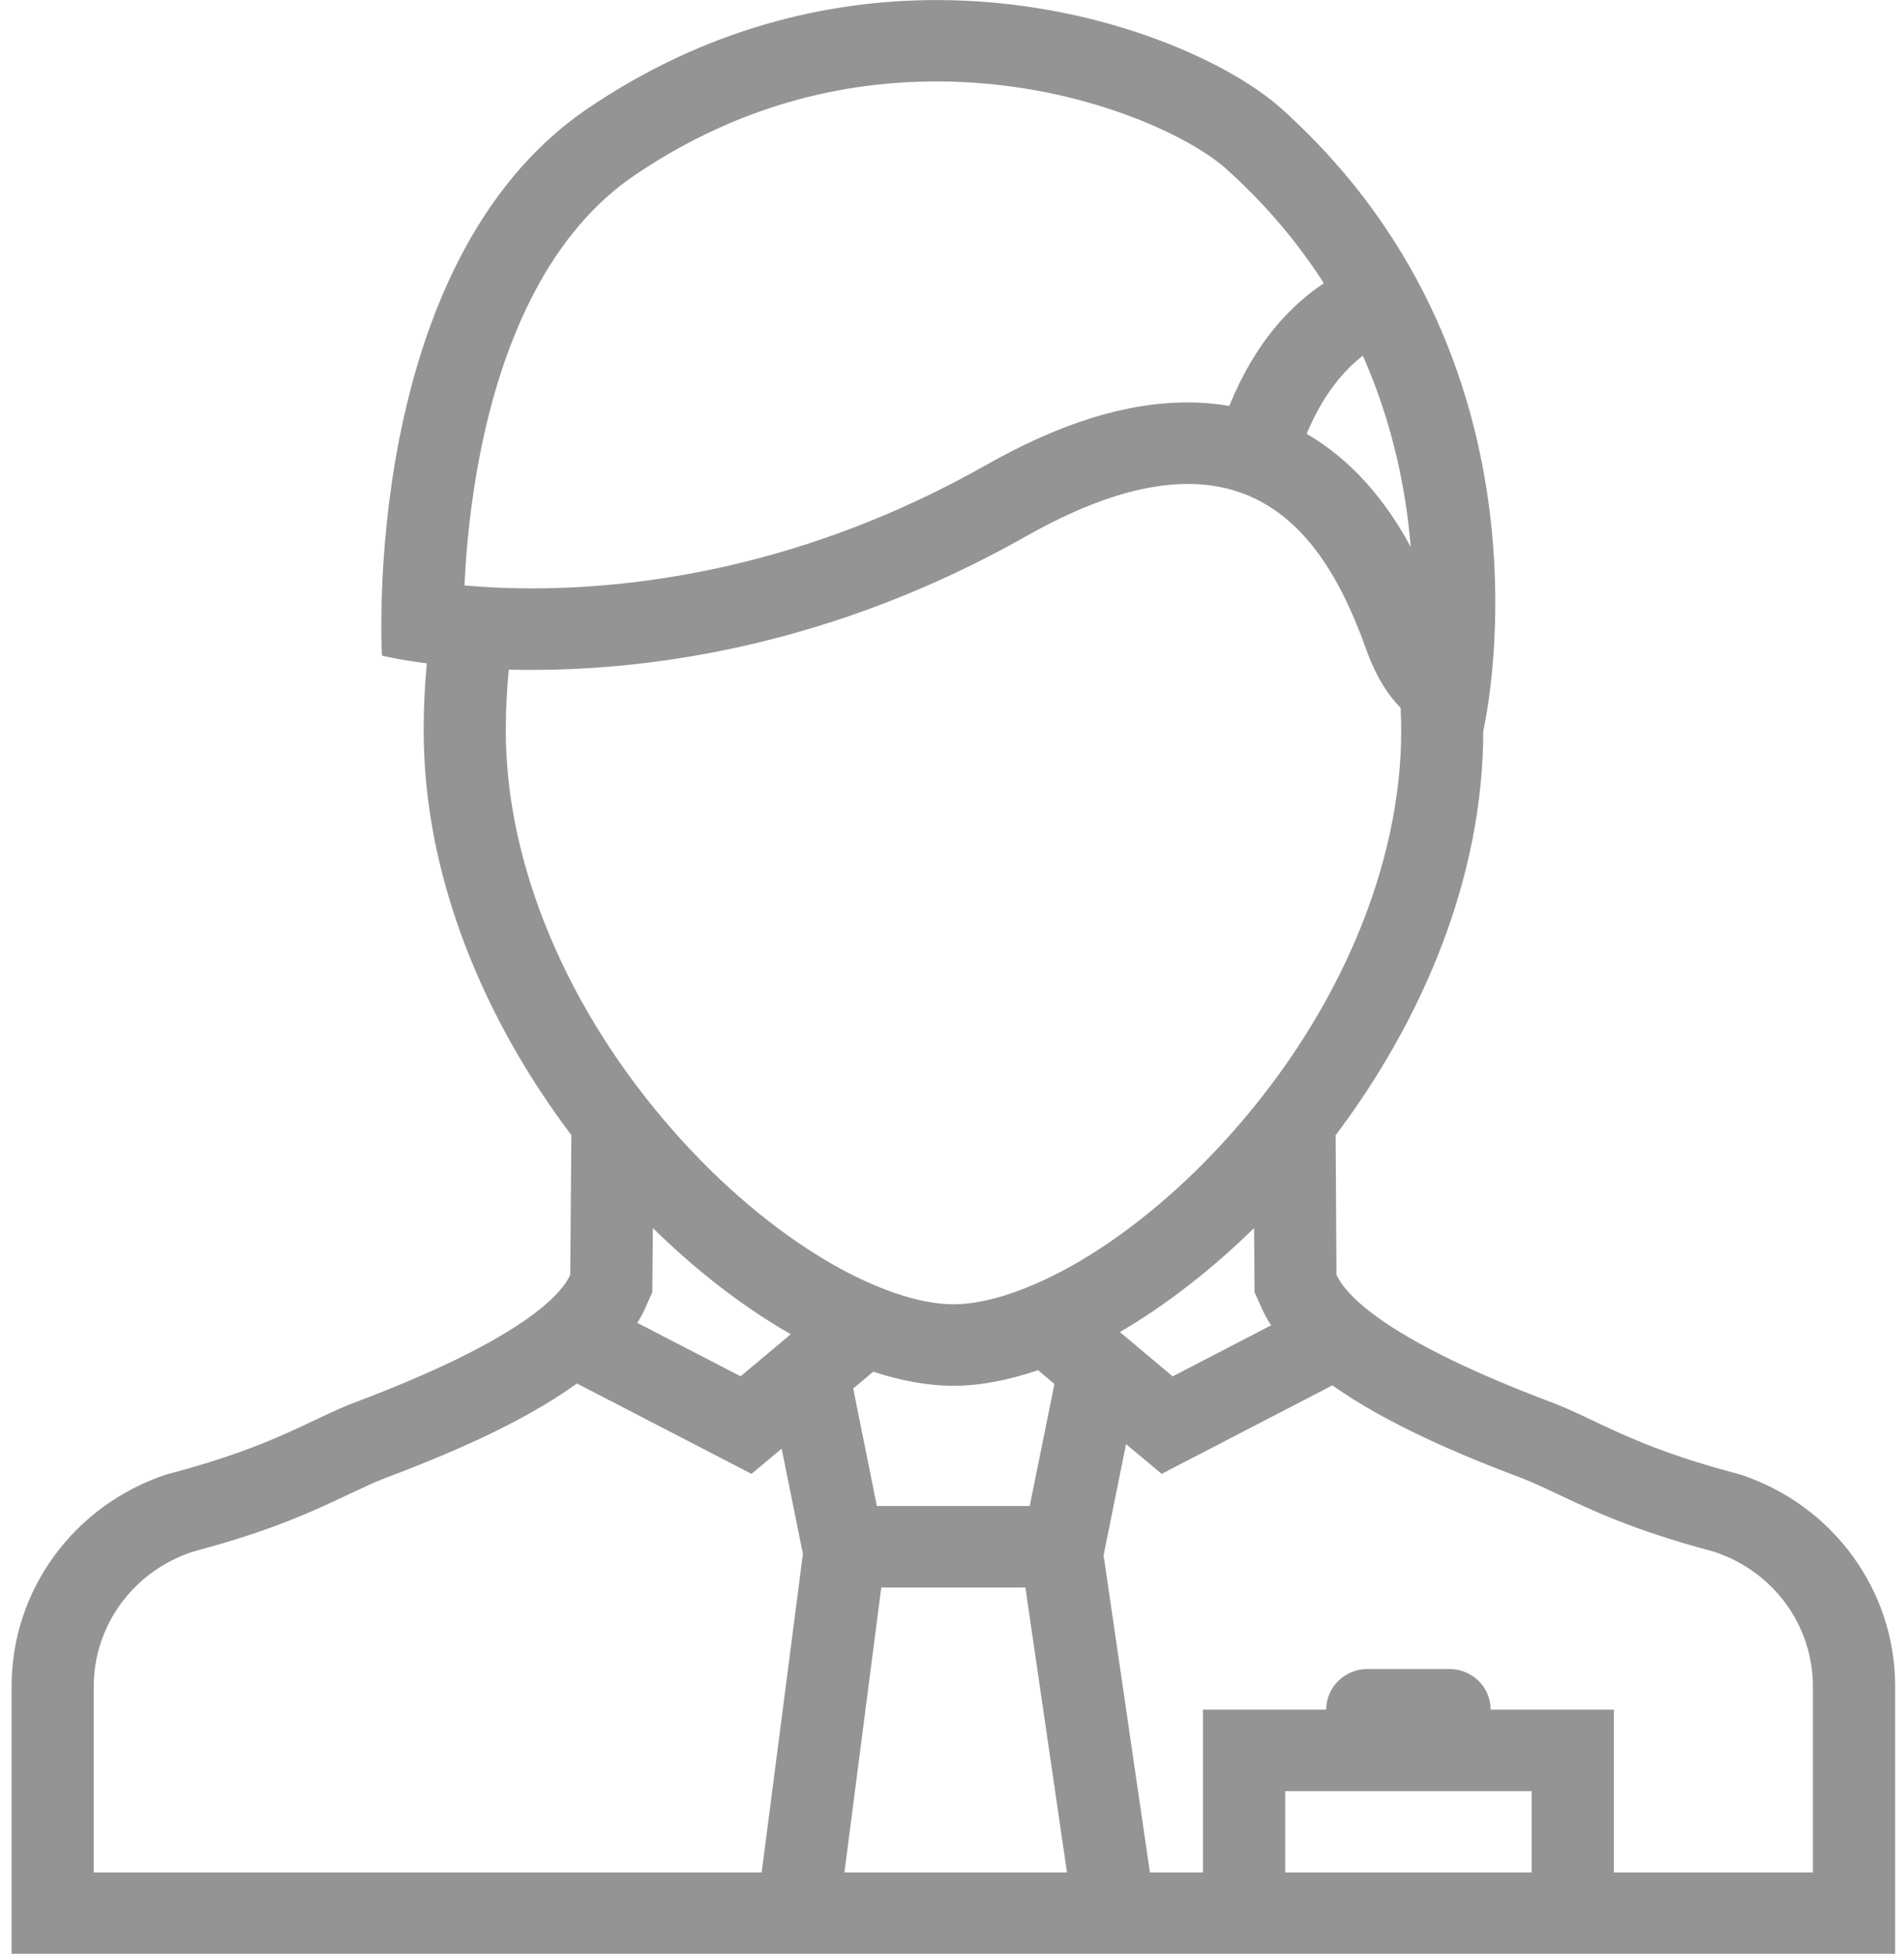 <?xml version="1.0" encoding="utf-8"?>
<!-- Generator: Adobe Illustrator 16.0.0, SVG Export Plug-In . SVG Version: 6.00 Build 0)  -->
<!DOCTYPE svg PUBLIC "-//W3C//DTD SVG 1.1//EN" "http://www.w3.org/Graphics/SVG/1.1/DTD/svg11.dtd">
<svg version="1.1" id="Layer_1" xmlns="http://www.w3.org/2000/svg" xmlns:xlink="http://www.w3.org/1999/xlink" x="0px" y="0px"
	 width="27.292px" height="28px" viewBox="5.125 -6.417 27.292 28" enable-background="new 5.125 -6.417 27.292 28"
	 xml:space="preserve">
<path id="svg2" display="none" fill="#A4A3A3" d="M12.5,0C6.661,0,1.868,4.558,1.49,10.303H0v7.324h4.428
	C4.8,21.754,8.278,25,12.5,25c4.223,0,7.7-3.246,8.072-7.373H25v-7.324h-1.49C23.132,4.558,18.338,0,12.5,0z M4.395,16.162h-2.93
	v-4.395h2.93V16.162z M19.141,16.895c0,0.787-0.139,1.543-0.391,2.242h-3.689c-0.303-0.853-1.117-1.466-2.073-1.466H12.01
	c-1.212,0-2.198,0.986-2.198,2.198s0.986,2.199,2.198,2.199h0.978c0.956,0,1.77-0.613,2.073-1.467h2.945
	c-1.193,1.77-3.217,2.935-5.507,2.935c-3.662,0-6.641-2.979-6.641-6.64v-5.86c0-0.028,0.001-0.056,0.001-0.084
	c0.919,0.333,1.899,0.507,2.882,0.507c2.033,0,3.963-0.717,5.493-2.03c1.246,0.69,2.646,1.053,4.086,1.053
	c0.265,0,0.529-0.013,0.791-0.037c0.018,0.195,0.027,0.392,0.027,0.592L19.141,16.895L19.141,16.895z M13.723,19.869
	c0,0.404-0.33,0.734-0.733,0.734h-0.979c-0.404,0-0.733-0.33-0.733-0.734s0.329-0.733,0.733-0.733h0.979
	C13.393,19.136,13.723,19.465,13.723,19.869z M6.05,9.455c0.711-2.901,3.333-5.06,6.45-5.06c2.951,0,5.458,1.936,6.32,4.603
	c-0.166,0.012-0.334,0.018-0.5,0.018c-1.346,0-2.654-0.385-3.78-1.112l-0.492-0.318l-0.418,0.41
	c-1.313,1.288-3.049,1.997-4.887,1.997C7.804,9.993,6.9,9.812,6.05,9.455z M12.5,2.93c-4.222,0-7.7,3.246-8.072,7.373h-1.47
	C3.333,5.366,7.469,1.465,12.5,1.465s9.167,3.901,9.542,8.838H20.57C20.2,6.175,16.723,2.93,12.5,2.93z M23.535,16.162h-2.93v-4.395
	h2.93V16.162z"/>
<g id="svg3" display="none">
	<g display="inline">
		<path fill="#A3A3A3" d="M11.581,10.478c0,1.42,0.727,2.678,1.835,3.422l0.005-0.969v-2.443c0-0.034,0-0.068,0.005-0.098
			c0.069-1.244,1.098-2.208,2.364-2.208c1.281,0,2.325,1.008,2.369,2.267l0.376,3.114c0.86-0.758,1.405-1.86,1.405-3.084
			c0-2.281-1.875-4.137-4.18-4.137c-0.871,0-1.678,0.264-2.345,0.715L8.049,3.154c0.148-0.421,0.232-0.876,0.232-1.346
			c0-2.287-1.87-4.137-4.18-4.137s-4.18,1.851-4.18,4.137c0,2.286,1.87,4.137,4.18,4.137c0.93,0,1.781-0.303,2.473-0.808
			l5.293,3.848C11.685,9.45,11.581,9.954,11.581,10.478z M4.102,3.805c-1.113,0-2.018-0.891-2.018-1.997
			c0-1.102,0.905-1.998,2.018-1.998S6.12,0.706,6.12,1.808C6.12,2.909,5.214,3.805,4.102,3.805z M23.853,18.043
			c-0.05-0.436-0.307-0.818-0.688-1.043c-2.483-1.445-5.604-1.959-5.604-1.959l-0.549-4.519c0-0.671-0.549-1.209-1.222-1.209
			c-0.663,0-1.202,0.524-1.222,1.175v2.453l-0.05,6.952l-1.444-1.102c0,0-1.449-1.268-2.849-0.4
			c-0.326,0.199-0.405,0.637-0.168,0.934c0.425,0.525,2.875,3.416,3.865,4.346c0,0,1.585,2.842,3.493,2.65
			c2.885-0.287,6.507-3.65,6.507-3.65C24.269,21.299,23.946,18.859,23.853,18.043z"/>
	</g>
</g>
<g id="svg2_1_" display="none">
	<path display="inline" fill="#A3A3A3" d="M0.089,4.084L0.09,23.087l14.999-0.004v-17l-2-2H0.089z M14.089,22.083h-13v-17
		l10.998-0.055v2.043l2.002,0.012V22.083L14.089,22.083z"/>
	<path display="inline" fill="#A3A3A3" d="M3.089,1.084v3h1l-0.016-2.02l11.016,0.02v2h2v14.999h-1v1h2V3.084l-2-2H3.089z"/>
	<path display="inline" fill="#A3A3A3" d="M18.184-1.919L5.089-1.916v2h2v-1h10v2h3v14.999l-0.949,0.055l-0.051,0.945h2L21.08,0.765
		L18.184-1.919z"/>
</g>
<g id="svg4" display="none">
	<g display="inline">
		<path fill="#9E9E9E" d="M22.276,0.867H3.39c-1.686,0-3.057,1.369-3.057,3.053v12.894c0,1.684,1.371,3.053,3.057,3.053h18.882
			c1.686,0,3.057-1.369,3.057-3.053V3.925C25.333,2.241,23.963,0.867,22.276,0.867z M22.276,18.473H3.39
			c-0.915,0-1.66-0.744-1.66-1.658V3.925c0-0.914,0.745-1.658,1.66-1.658h18.882c0.916,0,1.66,0.744,1.66,1.658v12.889h0.005
			C23.937,17.729,23.192,18.473,22.276,18.473z M16.097,10.207l6.113-5.476c0.284-0.258,0.31-0.698,0.052-0.987
			c-0.259-0.284-0.698-0.31-0.988-0.052l-8.43,7.557l-1.645-1.467c-0.006-0.005-0.011-0.01-0.011-0.016
			c-0.036-0.035-0.072-0.066-0.113-0.098L4.383,3.688c-0.29-0.259-0.729-0.232-0.988,0.057C3.137,4.034,3.162,4.473,3.452,4.731
			l6.185,5.522l-6.159,5.76C3.198,16.277,3.183,16.716,3.446,17c0.14,0.145,0.326,0.223,0.513,0.223c0.17,0,0.341-0.063,0.476-0.187
			l6.252-5.843l1.696,1.514c0.135,0.119,0.301,0.176,0.466,0.176c0.166,0,0.336-0.063,0.466-0.181l1.742-1.56l6.217,5.898
			c0.135,0.129,0.311,0.191,0.48,0.191c0.187,0,0.367-0.072,0.508-0.217c0.264-0.279,0.253-0.723-0.026-0.986L16.097,10.207z"/>
	</g>
</g>
<g display="none">
	<g display="inline">
		<path fill="#9E9E9E" d="M25.429,19.061V2.028c0-0.641-0.524-1.161-1.172-1.161H1.601c-0.647,0-1.172,0.52-1.172,1.161v17.032
			c0,0.214-0.216,0.807,0,0.807h9v3l-1.188-0.322c-0.216,0-0.391,0.173-0.391,0.387v1.161H7.069v0.774h11.719v-0.774h-0.781v-1.161
			c0-0.214-0.175-0.387-0.391-0.387l-1.188,0.322v-3c0,0,8.609-0.42,8.733-0.027C25.477,20.15,25.447,19.334,25.429,19.061z
			 M17.226,23.318v0.774H8.632v-0.774H17.226z M10.429,22.867v-3h5v3H10.429z M24.429,18.867h-23v-4h23V18.867z M19.429,4.867h-4
			c0.034,0.063,0,0.786,0,1l0.234,2.355h0.781l-0.016-2.355h2v1h-1v1h1v2h-1v1h1v1h-1v1h1v1h-2v-2h-1v2h-1v-1
			c0-1.58,1.607-2.314,1.689-2.328c0.048-0.008,0.094-0.025,0.136-0.05c0.186-0.109,0.245-0.347,0.135-0.531l-2.96-6.091h9v10h-3v-8
			C19.429,5.653,19.426,5.336,19.429,4.867z M15.449,9.912c-0.852,0.283-1.833,0.725-2.021,1.956h-2c-0.188-1.231-0.149-1.716-1-2
			l2-4v4h1v-4L15.449,9.912z M13.429,13.867h-2v-1h1.891L13.429,13.867z M8.688,9.958C8.663,10,8.646,10.045,8.638,10.093
			c-0.036,0.211,0.106,0.411,0.319,0.446c0.083,0.014,1.472,0.749,1.472,2.328v1h-1v-2h-1v-4h1L9.413,7.061
			C9.101,7.008,9.449,6.915,9.429,6.867L8.21,4.198C8.17,4.107,8.097,4.035,8.005,3.995C7.806,3.911,7.576,4.002,7.491,4.198
			l-1.172,2.71C6.299,6.956,6.429,6.814,6.429,6.867v7h-3v-10h9L8.688,9.958z M7.429,6.867l0.422-1.535l0.578,1.535H7.429z
			 M24.647,2.028l-0.219,11.839h-1l0.047-10.678c0-0.213,0.169-0.322-0.047-0.322h-21c-0.216,0-0.047,0.109-0.047,0.322
			l0.047,10.678h-1v-12h23c0.116,0.084,0.185,0.117,0.224,0.128C24.65,2.005,24.647,2.012,24.647,2.028z M12.929,17.899
			c0.647,0,1.172-0.521,1.172-1.161c0-0.642-0.524-1.162-1.172-1.162s-1.172,0.521-1.172,1.162
			C11.757,17.379,12.281,17.899,12.929,17.899z M12.929,16.352c0.216,0,0.391,0.173,0.391,0.387s-0.175,0.387-0.391,0.387
			s-0.391-0.173-0.391-0.387S12.713,16.352,12.929,16.352z"/>
	</g>
</g>
<g id="clipboard" display="none">
	<g display="inline">
		<path fill="#A4A4A4" d="M18.779,0.9H5.641c-0.96,0-2.12,0.026-2.12,1v3L2.262,4.786c-0.96,0-1.741,0.792-1.741,1.766v17.582
			c0,0.975,0.781,1.766,1.741,1.766h14.259c0.96,0,1-1.025,1-2v-2l1.259,0.115c0.96,0,1.741-0.793,1.741-1.766V2.666
			C20.521,1.692,19.739,0.9,18.779,0.9z M15.521,23.898h-13V6.9h13V23.898z M18.521,19.898h-1V6.9c0-0.974-1.04-2-2-2h-10v-2h13
			V19.898z M4.586,10.196h8.489c0.412,0,0.746-0.339,0.746-0.757s-0.334-0.757-0.746-0.757H4.586c-0.412,0-0.746,0.339-0.746,0.757
			S4.174,10.196,4.586,10.196z M4.586,13.604h8.489c0.412,0,0.746-0.34,0.746-0.757s-0.334-0.756-0.746-0.756H4.586
			c-0.412,0-0.746,0.338-0.746,0.756S4.174,13.604,4.586,13.604z M4.586,17.012h8.489c0.412,0,0.746-0.338,0.746-0.758
			c0-0.418-0.334-0.756-0.746-0.756H4.586c-0.412,0-0.746,0.338-0.746,0.756C3.84,16.674,4.174,17.012,4.586,17.012z M4.586,20.42
			h8.489c0.412,0,0.746-0.338,0.746-0.756s-0.334-0.758-0.746-0.758H4.586c-0.412,0-0.746,0.34-0.746,0.758S4.174,20.42,4.586,20.42
			z"/>
	</g>
</g>
<g id="panda_url" display="none">
	<g display="inline">
		<path fill="#A4A4A4" d="M16.297,21.32c0,0.873-0.712,1.584-1.587,1.584H5.188c-0.876,0-1.587-0.711-1.587-1.584v-9.513
			c0-0.875,0.711-1.586,1.587-1.586H8.09l2.54-2.537H5.188c-2.279,0-4.127,1.846-4.127,4.123v9.513c0,2.277,1.848,4.121,4.127,4.121
			h9.522c2.279,0,4.127-1.844,4.127-4.121v-5.385l-2.54,2.537V21.32z M20.175,3.456h-8.684c-1.597,0.002-1.486,0.431-0.644,1.271
			l2.726,2.724l-4.672,4.667c-0.97,0.966-0.969,2.535,0,3.501l2.039,2.039c0.969,0.965,2.536,0.965,3.505-0.002l4.673-4.667
			l2.675,2.671c0.932,0.932,1.276,0.955,1.276-0.639V6.347C23.068,3.441,23.089,3.455,20.175,3.456z"/>
	</g>
</g>
<g id="help" display="none">
	<g display="inline">
		<path fill="#A4A4A4" d="M18.301,7.856c-1.093-2.613-3.827-4.4-6.971-4.4c-5.195,0-7.245,4.4-7.52,6.737l4.102,0.55
			c0-0.55,0.547-3.162,3.418-3.162c1.776,0,2.733,0.963,3.144,1.925c0.138,0.275,0.41,1.237-0.273,1.925
			c-0.272,0.275-0.684,0.551-1.229,0.825c-1.504,0.825-3.691,2.2-3.691,6.325h4.102c0-1.375,0.409-2.063,1.641-2.75
			c0.684-0.412,1.503-0.825,2.187-1.513C18.849,12.669,19.259,10.193,18.301,7.856z M11.33,19.956c-1.511,0-2.734,1.229-2.734,2.75
			s1.224,2.75,2.734,2.75s2.733-1.229,2.733-2.75S12.841,19.956,11.33,19.956z"/>
	</g>
</g>
<g id="tick" display="none">
	<g display="inline">
		<path fill="#733CA6" d="M26.531,7.836c-0.691,0-1.25,0.567-1.25,1.267v1.276c-0.002,3.331-1.285,6.459-3.609,8.813
			c-2.324,2.352-5.412,3.645-8.697,3.645h-0.008C6.182,22.835,0.666,17.239,0.669,10.365c0.001-3.33,1.283-6.459,3.608-8.812
			c2.324-2.352,5.412-3.646,8.697-3.646h0.007c1.735,0.001,3.417,0.364,5,1.079c0.633,0.285,1.371-0.002,1.652-0.642
			c0.281-0.639-0.002-1.388-0.633-1.673c-1.906-0.861-3.932-1.298-6.019-1.299h-0.008c-3.952,0-7.669,1.558-10.465,4.388
			c-2.799,2.831-4.341,6.597-4.344,10.604c-0.002,4.006,1.536,7.774,4.331,10.61c2.796,2.834,6.514,4.396,10.469,4.398h0.009
			c3.951,0,7.667-1.557,10.464-4.387c2.799-2.832,4.342-6.598,4.344-10.605V9.103C27.783,8.403,27.223,7.836,26.531,7.836z
			 M28.771-2.875c-0.488-0.495-1.281-0.495-1.77,0L12.975,11.334L9.792,8.111c-0.488-0.495-1.281-0.495-1.77,0s-0.488,1.297,0,1.792
			l4.067,4.119c0.244,0.248,0.564,0.371,0.885,0.371c0.32,0,0.64-0.123,0.884-0.371L28.771-1.083
			C29.26-1.578,29.26-2.38,28.771-2.875z"/>
	</g>
</g>
<g id="setting" display="none">
	<g display="inline">
		<path fill="#8C8C8C" d="M22.476,18.202c0-0.627-0.514-1.138-1.145-1.138s-1.145,0.511-1.145,1.138s0.514,1.137,1.145,1.137
			S22.476,18.829,22.476,18.202z M20.864,18.202c0-0.256,0.21-0.464,0.467-0.464c0.258,0,0.467,0.208,0.467,0.464
			s-0.209,0.463-0.467,0.463C21.074,18.665,20.864,18.458,20.864,18.202z M23.417,15.985l-6.832-6.121l6.041-6.002
			c0.039-0.012,0.078-0.026,0.117-0.046l1.308-0.686c0.181-0.095,0.302-0.265,0.332-0.465s-0.034-0.398-0.179-0.542L22.731,0.66
			c-0.145-0.144-0.344-0.208-0.546-0.178s-0.372,0.15-0.468,0.33l-0.691,1.3c-0.02,0.038-0.035,0.077-0.047,0.117l-2.852,2.833
			c-0.133,0.131-0.133,0.345,0,0.477s0.348,0.132,0.48,0l2.616-2.599L21.91,3.62l-6.69,6.647l-0.686-0.681l2.92-2.902
			c0.133-0.131,0.133-0.345,0-0.477c-0.133-0.131-0.348-0.131-0.48,0l-2.119,2.105l-2.306-2.067c0.653-1.87,0.181-3.95-1.237-5.359
			C9.858-0.557,7.679-1.017,5.758-0.285C5.651-0.244,5.572-0.152,5.548-0.04S5.559,0.188,5.64,0.269l2.664,2.646
			c0.079,0.079,0.123,0.183,0.123,0.293c0,0.11-0.043,0.215-0.123,0.293L6.574,5.22C6.495,5.298,6.39,5.342,6.279,5.342
			c-0.112,0-0.216-0.043-0.295-0.122L3.32,2.574C3.238,2.493,3.122,2.458,3.009,2.482C2.896,2.506,2.804,2.584,2.763,2.691
			c-0.736,1.908-0.273,4.074,1.18,5.517c1.384,1.375,3.437,1.859,5.29,1.264l1.783,1.938c-0.086,0.166-0.197,0.322-0.334,0.458
			c-0.514,0.511-1.285,0.672-1.963,0.41c-0.125-0.048-0.268-0.019-0.363,0.075L4.2,16.481c-1.125,1.117-1.125,2.936,0,4.053
			c0.545,0.541,1.27,0.84,2.04,0.84s1.495-0.299,2.04-0.84l4.155-4.128c0.096-0.095,0.125-0.235,0.076-0.36
			c-0.264-0.674-0.102-1.439,0.412-1.95c0.515-0.511,1.285-0.671,1.963-0.409c0.126,0.048,0.268,0.018,0.363-0.076l0.783-0.779
			c0.236-0.234,0.367-0.546,0.367-0.877c0-0.332-0.131-0.645-0.367-0.879l-0.333-0.33l0.405-0.404l6.857,6.146
			c0.484,0.433,0.76,1.028,0.775,1.674c0.018,0.646-0.227,1.254-0.688,1.712c-0.457,0.455-1.067,0.697-1.714,0.683
			c-0.647-0.015-1.245-0.284-1.682-0.759l-5.099-5.539c-0.127-0.138-0.342-0.147-0.48-0.021c-0.138,0.125-0.146,0.339-0.021,0.477
			l5.099,5.539c0.563,0.612,1.333,0.959,2.168,0.979h0.069c0.809,0,1.565-0.312,2.14-0.881c0.593-0.59,0.908-1.373,0.887-2.205
			C24.395,17.31,24.04,16.544,23.417,15.985z M21.642,2.399l0.649-1.223l1.393,1.383l-1.23,0.646L21.642,2.399z M9.582,8.853
			C9.489,8.752,9.343,8.717,9.213,8.765C7.554,9.38,5.673,8.974,4.422,7.731c-1.136-1.128-1.576-2.765-1.188-4.29l2.27,2.255
			c0.207,0.206,0.482,0.319,0.775,0.319c0.292,0,0.568-0.113,0.775-0.319l1.73-1.719C8.991,3.772,9.104,3.5,9.104,3.208
			s-0.114-0.564-0.321-0.77l-2.27-2.255c1.534-0.385,3.181,0.052,4.317,1.181c1.283,1.274,1.677,3.18,1.004,4.855
			C11.782,6.35,11.817,6.5,11.923,6.594l2.451,2.197l-0.32,0.32L13.72,8.778c-0.236-0.234-0.549-0.364-0.883-0.364
			s-0.648,0.129-0.884,0.364l-0.784,0.779c-0.094,0.094-0.125,0.234-0.076,0.359c0.091,0.231,0.13,0.473,0.123,0.711L9.582,8.853z
			 M15.553,12.354l-0.635,0.631c-0.874-0.25-1.823-0.013-2.474,0.634c-0.651,0.646-0.891,1.591-0.639,2.458L7.8,20.058
			c-0.417,0.414-0.971,0.642-1.56,0.642s-1.143-0.228-1.56-0.642c-0.86-0.855-0.86-2.246,0-3.1l4.006-3.98
			c0.873,0.25,1.823,0.013,2.475-0.633c0.65-0.646,0.889-1.592,0.637-2.459l0.635-0.631c0.223-0.221,0.586-0.221,0.808,0l0.573,0.57
			l1.166,1.158l0.573,0.569C15.775,11.774,15.775,12.134,15.553,12.354z M9.366,14.251c-0.132-0.132-0.347-0.132-0.48,0
			l-3.214,3.193c-0.132,0.132-0.132,0.346,0,0.477c0.066,0.066,0.153,0.1,0.24,0.1s0.174-0.033,0.24-0.1l3.214-3.193
			C9.499,14.597,9.499,14.382,9.366,14.251z M10.073,15.431l-3.214,3.193c-0.132,0.133-0.132,0.346,0,0.477
			c0.066,0.066,0.153,0.1,0.24,0.1s0.174-0.033,0.24-0.1l3.214-3.193c0.133-0.131,0.133-0.345,0-0.477
			C10.421,15.3,10.206,15.3,10.073,15.431z"/>
	</g>
</g>
<g id="domain" display="none">
	<g display="inline">
		<path fill="#7AB428" d="M28.014,14.008c-0.375,0-0.624,0.246-0.624,0.615v3.682c0,0.98-0.874,1.84-1.873,1.84H5.539
			c-0.999,0-1.873-0.859-1.873-1.84V0.509H27.39v4.295c0,0.368,0.249,0.614,0.624,0.614s0.625-0.246,0.625-0.614v-7.363
			c0-1.718-1.374-3.068-3.122-3.068H5.539c-1.748,0-3.121,1.35-3.121,3.068v20.864c0,1.719,1.374,3.068,3.121,3.068h19.978
			c1.748,0,3.122-1.352,3.122-3.068v-3.682C28.639,14.254,28.389,14.008,28.014,14.008z M10.533-3.173
			c0.375,0,0.625,0.246,0.625,0.614s-0.25,0.613-0.625,0.613c-0.375,0-0.624-0.245-0.624-0.613S10.159-3.173,10.533-3.173z
			 M8.036-3.173c0.375,0,0.625,0.246,0.625,0.614s-0.25,0.613-0.625,0.613S7.412-2.191,7.412-2.559S7.662-3.173,8.036-3.173z
			 M5.539-3.173c0.375,0,0.625,0.246,0.625,0.614s-0.25,0.613-0.625,0.613c-0.375,0-0.624-0.245-0.624-0.613
			S5.165-3.173,5.539-3.173z M26.766,7.873c-0.375,0-0.625,0.246-0.625,0.614S26.391,9.1,26.766,9.1
			c0.374,0,0.624-0.246,0.624-0.614S27.14,7.873,26.766,7.873z M29.387,6.645c-0.374-0.123-0.623,0.123-0.748,0.491l-1.249,4.909
			c-0.125,0.368,0.125,0.613,0.499,0.736h0.125c0.25,0,0.5-0.246,0.625-0.491l1.248-4.909C30.012,7.014,29.762,6.768,29.387,6.645z
			 M31.885,6.645c-0.375-0.123-0.625,0.123-0.75,0.491l-1.248,4.909c-0.125,0.368,0.125,0.613,0.5,0.736h0.125
			c0.249,0,0.498-0.246,0.623-0.491l1.25-4.909C32.509,7.014,32.26,6.768,31.885,6.645z M26.766,10.327
			c-0.375,0-0.625,0.246-0.625,0.614s0.25,0.613,0.625,0.613c0.374,0,0.624-0.245,0.624-0.613S27.14,10.327,26.766,10.327z
			 M13.031,12.782c0.374,0,0.623-0.246,0.623-0.614V7.873h0.625c0.375,0,0.624-0.246,0.624-0.614s-0.249-0.614-0.624-0.614h-2.498
			c-0.375,0-0.624,0.246-0.624,0.614s0.25,0.614,0.624,0.614h0.625v4.295C12.406,12.536,12.656,12.782,13.031,12.782z M21.771,6.645
			c-0.375,0-0.625,0.246-0.625,0.614v4.909c0,0.368,0.25,0.614,0.625,0.614c0.374,0,0.623-0.246,0.623-0.614v-1.841h0.625
			c0.998,0,1.873-0.859,1.873-1.841c0-0.982-0.875-1.841-1.873-1.841H21.771z M23.645,8.486c0,0.368-0.25,0.614-0.625,0.614h-0.625
			V7.873h0.625C23.395,7.873,23.645,8.118,23.645,8.486z M18.025,12.782c0.374,0,0.624-0.246,0.624-0.614V7.873h0.624
			c0.375,0,0.625-0.246,0.625-0.614s-0.25-0.614-0.625-0.614h-2.497c-0.374,0-0.624,0.246-0.624,0.614s0.25,0.614,0.624,0.614H17.4
			v4.295C17.4,12.536,17.65,12.782,18.025,12.782z M9.285,12.782c0.375,0,0.625-0.246,0.625-0.614V7.259
			c0-0.368-0.25-0.614-0.625-0.614S8.661,6.891,8.661,7.259V9.1H6.163V7.259c0-0.368-0.25-0.614-0.625-0.614
			c-0.375,0-0.624,0.246-0.624,0.614v4.909c0,0.368,0.25,0.614,0.624,0.614c0.375,0,0.625-0.246,0.625-0.614v-1.841h2.498v1.841
			C8.661,12.536,8.91,12.782,9.285,12.782z"/>
	</g>
</g>
<g id="rename-site" display="none">
	<g display="inline">
		<path fill="#7AB428" d="M22.496-4.294l-1.119-0.31c-0.145-0.048-0.286-0.033-0.424,0.045c-0.139,0.079-0.232,0.197-0.28,0.355
			L13.942,19.3c-0.048,0.157-0.033,0.306,0.045,0.446c0.079,0.139,0.195,0.233,0.353,0.281l1.118,0.311
			c0.145,0.049,0.286,0.033,0.425-0.046c0.138-0.079,0.23-0.197,0.279-0.354l6.73-23.503c0.048-0.158,0.033-0.307-0.045-0.446
			S22.652-4.246,22.496-4.294z M12.409,0.294c0-0.158-0.061-0.297-0.181-0.419l-0.902-0.91c-0.12-0.121-0.259-0.182-0.415-0.182
			s-0.295,0.061-0.415,0.182L2.087,7.448C1.967,7.57,1.907,7.709,1.907,7.867c0,0.158,0.061,0.297,0.181,0.418l8.409,8.484
			c0.12,0.121,0.258,0.182,0.415,0.182s0.295-0.061,0.415-0.182l0.902-0.91c0.12-0.121,0.181-0.262,0.181-0.42
			c0-0.156-0.061-0.297-0.181-0.418L5.137,7.867l7.091-7.155C12.349,0.591,12.409,0.452,12.409,0.294z M34.748,7.448l-8.409-8.483
			c-0.12-0.122-0.259-0.182-0.415-0.182s-0.295,0.061-0.415,0.182l-0.901,0.91c-0.121,0.121-0.182,0.261-0.182,0.418
			c0,0.158,0.061,0.298,0.182,0.419l7.091,7.155l-7.091,7.154c-0.121,0.121-0.182,0.262-0.182,0.418c0,0.158,0.061,0.299,0.182,0.42
			l0.901,0.91c0.12,0.121,0.259,0.182,0.415,0.182s0.295-0.061,0.415-0.182l8.409-8.484c0.12-0.121,0.18-0.261,0.18-0.419
			S34.868,7.569,34.748,7.448z"/>
	</g>
</g>
<path id="duplicate-site" display="none" fill="#7AB428" d="M21.926-4.13H8.716c-1.083,0-1.963,0.861-1.963,1.92v1.591H3.671
	c-1.083,0-1.963,0.861-1.963,1.92v16.642c0,1.061,0.88,1.92,1.963,1.92h17.017c1.083,0,1.963-0.859,1.963-1.92v-1.59h3.081
	c1.082,0,1.963-0.861,1.963-1.922V1.22L21.926-4.13z M10.172,14.117c-0.156,0.152-0.361,0.229-0.566,0.229
	c-0.205,0-0.41-0.078-0.566-0.229c-0.313-0.307-0.313-0.803,0-1.109l5.311-5.191h-3.176c-0.443,0-0.801-0.351-0.801-0.784
	c0-0.434,0.357-0.784,0.801-0.784h5.109c0.104,0,0.209,0.021,0.307,0.062c0.195,0.079,0.352,0.231,0.433,0.423
	c0.041,0.096,0.062,0.197,0.062,0.299v4.997c0,0.434-0.357,0.784-0.801,0.784s-0.801-0.351-0.801-0.784V8.923L10.172,14.117z
	 M22.234-3.43l4.689,4.349h-3.033c-0.913,0-1.656-0.727-1.656-1.619V-3.43z M21.344,17.943c0,0.354-0.294,0.641-0.654,0.641H3.672
	c-0.361,0-0.654-0.287-0.654-0.641V1.301c0-0.354,0.293-0.64,0.654-0.64h3.081v13.771c0,1.061,0.88,1.922,1.963,1.922h12.628
	L21.344,17.943L21.344,17.943z"/>
<g id="statistics" display="none">
	<g display="inline">
		<path fill="#9E9E9E" d="M10.144,12.888l-1.588,1.629c-0.226,0.229-0.407,0.68-0.407,1.006v4.24h2.404v-6.701
			C10.552,12.735,10.37,12.657,10.144,12.888z M20.702,8.869l-1.589,1.63c-0.225,0.23-0.407,0.681-0.407,1.007v8.257h2.404V9.041
			C21.11,8.715,20.928,8.638,20.702,8.869z M24.052,5.438l-1.42,1.451c-0.225,0.23-0.408,0.681-0.408,1.006v11.867h2.235V5.611
			C24.459,5.286,24.276,5.208,24.052,5.438z M17.183,12.476l-1.518,1.552c0,0-0.107,0.111-0.24,0.247
			c-0.131,0.136-0.238,0.511-0.238,0.835v4.652h2.403v-7.114C17.59,12.324,17.407,12.246,17.183,12.476z M13.298,14.03l-1.223-1.252
			c-0.226-0.229-0.408-0.152-0.408,0.173v6.812h2.404v-4.355c0-0.326-0.174-0.766-0.387-0.983L13.298,14.03z M6.623,16.494
			L5.53,17.616l-0.776,0.795c-0.225,0.23-0.406,0.627-0.406,0.885v0.467H7.03v-3.096C7.03,16.341,6.848,16.263,6.623,16.494z
			 M26.614-4.228h-8.181c-0.317,0-0.395,0.187-0.169,0.417l2.91,2.982l-1.188,1.21l-5.504,5.643l-2.912-2.981
			c-0.225-0.23-0.59-0.23-0.814,0L2.66,11.341c-0.899,0.922-0.899,2.416,0.001,3.336l0.056,0.058c0.899,0.922,2.358,0.922,3.257,0
			l5.188-5.317l2.912,2.979c0.226,0.229,0.59,0.229,0.814,0l9.6-9.831l2.868,2.937c0.224,0.231,0.407,0.153,0.407-0.172v-8.427
			C27.765-3.7,27.2-4.228,26.614-4.228z"/>
	</g>
</g>
<g display="none">
	<g display="inline">
		<path fill="#7AB428" d="M25.187,4.969c2.595,0,4.706-2.153,4.706-4.8s-2.111-4.8-4.706-4.8s-4.706,2.153-4.706,4.8
			S22.592,4.969,25.187,4.969z M25.187-3.154c1.796,0,3.259,1.491,3.259,3.323s-1.463,3.323-3.259,3.323s-3.258-1.491-3.258-3.323
			S23.391-3.154,25.187-3.154z M25.187,6.741c-2.489,0-4.863,1.092-6.513,2.997c-0.265,0.306-0.236,0.772,0.063,1.042
			c0.3,0.27,0.757,0.241,1.021-0.064c1.214-1.401,2.898-2.274,4.704-2.459v0.729c0,0.408,0.324,0.738,0.724,0.738
			s0.724-0.331,0.724-0.738v-0.73c3.654,0.372,6.516,3.525,6.516,7.347c0,0.408,0.324,0.738,0.725,0.738s0.725-0.33,0.725-0.738
			C33.875,10.716,29.977,6.741,25.187,6.741z M10.562,4.969c2.594,0,4.706-2.153,4.706-4.8s-2.111-4.8-4.706-4.8
			c-2.595,0-4.706,2.153-4.706,4.8S7.967,4.969,10.562,4.969z M10.562-3.154c1.796,0,3.258,1.491,3.258,3.323
			s-1.462,3.323-3.258,3.323S7.304,2.001,7.304,0.169S8.766-3.154,10.562-3.154z M10.562,6.741c-4.79,0-8.688,3.975-8.688,8.861
			c0,0.408,0.324,0.738,0.724,0.738c0.4,0,0.724-0.33,0.724-0.738c0-3.822,2.863-6.976,6.516-7.347v0.73
			c0,0.408,0.324,0.739,0.724,0.739s0.724-0.331,0.724-0.739v-0.73c3.653,0.372,6.517,3.525,6.517,7.347
			c0,0.408,0.324,0.738,0.723,0.738c0.4,0,0.725-0.33,0.725-0.738C19.25,10.716,15.353,6.741,10.562,6.741z M10.562,10.462
			c-0.4,0-0.724,0.331-0.724,0.738v4.431c0,0.408,0.324,0.738,0.724,0.738s0.724-0.33,0.724-0.738V11.2
			C11.286,10.792,10.962,10.462,10.562,10.462z M25.187,10.462c-0.399,0-0.724,0.331-0.724,0.738v4.431
			c0,0.408,0.324,0.738,0.724,0.738s0.724-0.33,0.724-0.738V11.2C25.91,10.792,25.586,10.462,25.187,10.462z"/>
	</g>
</g>
<g id="setting_1_" display="none">
	<g display="inline">
		<path fill="#7AB428" d="M18.571,8.529V-3.872c0-0.421-0.334-0.759-0.752-0.759s-0.752,0.337-0.752,0.759V8.529
			c-1.744,0.354-3.064,1.912-3.064,3.778s1.32,3.424,3.064,3.777v5.521c0,0.422,0.334,0.759,0.752,0.759s0.752-0.337,0.752-0.759
			v-5.521c1.744-0.354,3.064-1.911,3.064-3.777C21.636,10.446,20.321,8.883,18.571,8.529z M17.819,14.64
			c-1.276,0-2.313-1.046-2.313-2.333s1.036-2.333,2.313-2.333c1.275,0,2.313,1.046,2.313,2.333S19.095,14.64,17.819,14.64z
			 M9.361,2.166v-6.038c0-0.421-0.334-0.759-0.752-0.759S7.856-4.293,7.856-3.872v6.038C6.112,2.52,4.792,4.077,4.792,5.943
			c0,1.866,1.32,3.423,3.064,3.777v11.884c0,0.422,0.334,0.759,0.752,0.759s0.752-0.337,0.752-0.759V9.715
			c1.744-0.354,3.064-1.912,3.064-3.778S11.105,2.52,9.361,2.166z M8.608,8.276c-1.276,0-2.313-1.045-2.313-2.333
			c0-1.288,1.037-2.333,2.313-2.333s2.313,1.045,2.313,2.333C10.921,7.23,9.879,8.276,8.608,8.276z M27.727,2.166v-6.038
			c0-0.421-0.335-0.759-0.752-0.759c-0.418,0-0.753,0.337-0.753,0.759v6.038c-1.744,0.354-3.064,1.911-3.064,3.778
			c0,1.866,1.32,3.423,3.064,3.777v11.89c0,0.421,0.335,0.759,0.753,0.759c0.417,0,0.752-0.338,0.752-0.759V9.715
			c1.744-0.354,3.065-1.912,3.065-3.778S29.477,2.52,27.727,2.166z M26.975,8.276c-1.276,0-2.313-1.045-2.313-2.333
			c0-1.288,1.036-2.333,2.313-2.333s2.312,1.045,2.312,2.333C29.286,7.23,28.251,8.276,26.975,8.276z"/>
	</g>
</g>
<g display="none">
	<g display="inline">
		<path fill="#7AB428" d="M17.729,1.981c-4.345,0-7.896,3.551-7.896,7.897c0,2.272,0.994,4.459,2.67,5.938
			c1.249,1.25,1.136,3.92,1.107,3.949c0,0.141,0.028,0.254,0.142,0.369c0.087,0.084,0.229,0.141,0.342,0.141h7.242
			c0.143,0,0.256-0.057,0.342-0.141c0.084-0.086,0.141-0.229,0.141-0.369c0-0.029-0.141-2.699,1.108-3.949
			c0.028-0.029,0.057-0.057,0.085-0.086c1.647-1.506,2.614-3.636,2.614-5.852C25.627,5.533,22.076,1.981,17.729,1.981z
			 M22.274,15.076c-0.028,0.029-0.085,0.086-0.085,0.115c-1.107,1.191-1.306,3.152-1.336,4.09h-6.276
			c-0.028-0.938-0.227-2.982-1.42-4.205c-1.505-1.307-2.386-3.209-2.386-5.226c0-3.835,3.097-6.932,6.93-6.932
			c3.835,0,6.931,3.097,6.931,6.932C24.632,11.867,23.779,13.77,22.274,15.076z M17.701,3.999c-0.255,0-0.483,0.227-0.483,0.482
			s0.229,0.483,0.483,0.483c2.869,0,5.17,2.329,5.17,5.17c0,0.256,0.227,0.483,0.483,0.483c0.255,0,0.482-0.227,0.482-0.483
			C23.866,6.754,21.11,3.999,17.701,3.999z M20.854,20.814h-6.305c-0.652,0-1.192,0.541-1.192,1.195c0,0.652,0.54,1.191,1.192,1.191
			h6.276c0.684-0.027,1.221-0.539,1.221-1.191C22.046,21.355,21.509,20.814,20.854,20.814z M20.854,22.207h-6.305
			c-0.113,0-0.228-0.084-0.228-0.227s0.086-0.229,0.228-0.229h6.276c0.115,0,0.229,0.086,0.229,0.229S20.969,22.207,20.854,22.207z
			 M19.917,23.686h-4.432c-0.652,0-1.192,0.539-1.192,1.191c0,0.654,0.54,1.193,1.192,1.193h4.432c0.653,0,1.193-0.539,1.193-1.193
			C21.11,24.197,20.57,23.686,19.917,23.686z M19.917,25.076h-4.432c-0.113,0-0.227-0.086-0.227-0.227
			c0-0.143,0.085-0.227,0.227-0.227h4.432c0.113,0,0.227,0.084,0.227,0.227C20.144,24.99,20.03,25.076,19.917,25.076z M17.701-0.376
			c0.285,0,0.483-0.228,0.483-0.483v-3.295c0-0.256-0.227-0.483-0.483-0.483c-0.255,0-0.483,0.227-0.483,0.483v3.295
			C17.218-0.604,17.446-0.376,17.701-0.376z M25.74-2.194c-0.229-0.17-0.512-0.085-0.653,0.114L23.27,0.646
			c-0.172,0.227-0.115,0.54,0.113,0.682c0.085,0.057,0.17,0.085,0.255,0.085c0.17,0,0.313-0.085,0.398-0.227l1.817-2.728
			C26.023-1.74,25.967-2.052,25.74-2.194z M11.936,1.3c0.086,0,0.171-0.028,0.256-0.085c0.228-0.142,0.284-0.455,0.143-0.682
			l-1.761-2.756c-0.143-0.227-0.455-0.284-0.682-0.142C9.664-2.223,9.606-1.91,9.749-1.683l1.761,2.755
			C11.623,1.243,11.766,1.3,11.936,1.3z M8.5,4.311L5.63,2.749C5.403,2.635,5.091,2.72,4.978,2.947
			c-0.143,0.228-0.057,0.54,0.199,0.654l2.868,1.562C8.13,5.191,8.187,5.22,8.272,5.22c0.17,0,0.341-0.085,0.426-0.255
			C8.812,4.737,8.727,4.425,8.5,4.311z M30.455,2.947c-0.113-0.227-0.427-0.312-0.653-0.198l-2.897,1.562
			c-0.228,0.114-0.313,0.426-0.199,0.654c0.086,0.17,0.256,0.255,0.426,0.255c0.085,0,0.17-0.028,0.227-0.057l2.897-1.562
			C30.483,3.487,30.568,3.175,30.455,2.947z"/>
	</g>
</g>
<g display="none">
	<g display="inline">
		<path fill="#ADADAD" d="M25.291,1.733c-0.621,0-1.125,0.488-1.125,1.091s0.504,1.091,1.125,1.091s1.125-0.488,1.125-1.091
			S25.912,1.733,25.291,1.733z M24.729-0.449c-1.564,0-2.908,0.896-3.542,2.182h-10.52c-1.241,0-2.25,0.979-2.25,2.182v2.182
			c0,1.203,1.009,2.182,2.25,2.182h6.75v1.636c0,0.302,0.252,0.546,0.563,0.546h1.688c0.15,0,0.293-0.058,0.398-0.16l3.418-3.313
			c0.404,0.134,0.823,0.201,1.246,0.201c2.172,0,3.938-1.713,3.938-3.818C28.666,1.264,26.9-0.449,24.729-0.449z M10.667,7.188
			c-0.62,0-1.125-0.49-1.125-1.091V3.915c0-0.602,0.505-1.091,1.125-1.091h10.181c-0.026,0.18-0.057,0.358-0.057,0.545
			c0,0.411,0.07,0.816,0.208,1.209l-2.69,2.609H10.667z M24.729,6.097c-0.393,0-0.78-0.083-1.152-0.246
			c-0.212-0.092-0.463-0.049-0.629,0.111l-3.514,3.407h-0.893V8.504l3.514-3.407c0.166-0.16,0.211-0.403,0.115-0.609
			c-0.168-0.361-0.254-0.738-0.254-1.118c0-1.504,1.262-2.728,2.813-2.728s2.813,1.224,2.813,2.728S26.279,6.097,24.729,6.097z
			 M29.791-2.631h-22.5c-1.241,0-2.25,0.979-2.25,2.182v15.272c0,1.204,1.009,2.183,2.25,2.183h7.876
			c-0.024,0.871-0.197,2.266-0.838,2.92c-0.236,0.24-0.507,0.353-0.852,0.353c-0.311,0-0.563,0.244-0.563,0.545
			c0,0.302,0.252,0.546,0.563,0.546h10.125c0.312,0,0.563-0.244,0.563-0.546c0-0.301-0.251-0.545-0.563-0.545
			c-0.344,0-0.615-0.112-0.851-0.353c-0.642-0.654-0.813-2.049-0.838-2.92h7.876c1.241,0,2.25-0.979,2.25-2.183V-0.449
			C32.041-1.652,31.032-2.631,29.791-2.631z M15.469,20.278c0.68-1.01,0.811-2.464,0.828-3.272h4.49
			c0.017,0.809,0.148,2.263,0.827,3.272H15.469z M30.916,14.823c0,0.602-0.504,1.091-1.125,1.091h-22.5
			c-0.62,0-1.125-0.489-1.125-1.091v-2.182h24.75V14.823z M30.916,11.551H6.167v-12c0-0.601,0.505-1.091,1.125-1.091h22.5
			c0.621,0,1.125,0.49,1.125,1.091V11.551z M18.541,15.369c0.621,0,1.125-0.488,1.125-1.091s-0.504-1.091-1.125-1.091
			s-1.125,0.488-1.125,1.091S17.92,15.369,18.541,15.369z"/>
	</g>
</g>
<path id="user" fill="#949494" d="M30.066,14.712l-0.101-0.027c-1.462-0.391-1.956-0.763-2.606-1.008
	c-2.307-0.871-2.908-1.498-3.061-1.795c-0.006-0.01-0.01-0.022-0.016-0.033L24.27,9.851c1.234-1.637,2.116-3.679,2.116-5.795
	c0,0,0.833-3.518-1.159-6.828l-0.001-0.015c-0.002,0-0.005,0-0.008,0.001c-0.431-0.715-0.995-1.419-1.728-2.077
	c-0.768-0.687-2.659-1.553-4.941-1.553c-1.562,0-3.307,0.406-4.998,1.553C10.269-2.637,10.6,2.978,10.6,2.978
	s0.229,0.058,0.643,0.111c-0.03,0.314-0.045,0.637-0.045,0.966c0,2.116,0.882,4.159,2.117,5.795l-0.016,1.998
	c-0.004,0.011-0.009,0.023-0.014,0.033c-0.154,0.297-0.754,0.924-3.062,1.795c-0.65,0.246-1.145,0.617-2.606,1.008l-0.101,0.027
	c-1.33,0.437-2.225,1.658-2.225,3.037v3.834h10.6h2.9h2.987h0.59h5.889h4.033v-3.834C32.291,16.37,31.396,15.148,30.066,14.712z
	 M24.66-1.32c0.324,0.731,0.542,1.524,0.647,2.36c0.017,0.131,0.03,0.258,0.04,0.383c-0.189-0.352-0.397-0.651-0.631-0.913
	c-0.258-0.29-0.547-0.527-0.862-0.71C24.093-0.771,24.393-1.114,24.66-1.32z M12.011,0.064c0.171-0.86,0.425-1.619,0.756-2.257
	c0.383-0.741,0.871-1.315,1.448-1.708c1.32-0.896,2.779-1.349,4.334-1.349c2.008,0,3.611,0.768,4.15,1.251
	c0.549,0.492,1.018,1.042,1.402,1.641c-0.468,0.31-0.985,0.843-1.355,1.758c-0.193-0.033-0.393-0.05-0.596-0.05
	c-0.879,0-1.826,0.294-2.896,0.9c-2.576,1.458-4.96,1.765-6.506,1.765c-0.37,0-0.695-0.018-0.965-0.042
	C11.806,1.463,11.867,0.789,12.011,0.064z M16.043,20.416H6.469v-2.667c0-0.869,0.562-1.639,1.398-1.922l0.066-0.02
	c1.102-0.293,1.709-0.582,2.199-0.814c0.189-0.088,0.352-0.167,0.511-0.227c0.87-0.328,1.955-0.781,2.752-1.357l2.502,1.295
	l0.432-0.361l0.305,1.507L16.043,20.416z M14.26,12.54c0.025-0.041,0.051-0.084,0.073-0.126c0.021-0.04,0.036-0.075,0.044-0.095
	l0.098-0.216l0.002-0.247l0.006-0.674c0.635,0.622,1.311,1.141,1.977,1.521l-0.719,0.603L14.26,12.54z M18.792,20.416h-1.563
	l0.528-4.083h2.066l0.596,4.083H18.792z M17.355,13.481l0.287-0.241c0.402,0.132,0.789,0.202,1.149,0.202
	c0.378,0,0.788-0.079,1.214-0.224l0.234,0.198l-0.354,1.749h-2.191L17.355,13.481z M18.792,12.274c-0.488,0-1.13-0.219-1.806-0.615
	c-0.756-0.446-1.514-1.083-2.189-1.847c-1.539-1.737-2.422-3.835-2.422-5.756c0-0.298,0.015-0.591,0.043-0.877
	c0.107,0.003,0.216,0.004,0.33,0.004c1.724,0,4.308-0.343,7.09-1.918c0.938-0.53,1.695-0.747,2.313-0.747
	c1.482,0,2.154,1.247,2.559,2.375c0.138,0.386,0.311,0.652,0.492,0.834c0.004,0.108,0.008,0.218,0.008,0.329
	c0,1.921-0.883,4.02-2.422,5.756c-0.677,0.764-1.434,1.402-2.19,1.847C19.92,12.056,19.279,12.274,18.792,12.274z M23.346,12.575
	l-1.412,0.732l-0.756-0.635c0.648-0.379,1.305-0.885,1.923-1.49l0.005,0.674l0.002,0.247l0.098,0.216
	c0.009,0.019,0.023,0.054,0.045,0.095C23.278,12.469,23.311,12.522,23.346,12.575z M27.08,20.416h-3.533v-1.165h3.533V20.416z
	 M31.113,20.416h-2.855v-2.333h-1.766c0-0.322-0.264-0.582-0.59-0.582h-1.178c-0.324,0-0.589,0.26-0.589,0.582h-1.767v2.333h-0.76
	l-0.664-4.546l0.322-1.592l0.51,0.426l2.448-1.268c0.794,0.563,1.86,1.008,2.716,1.33c0.158,0.06,0.32,0.139,0.51,0.227
	c0.489,0.232,1.098,0.521,2.199,0.814l0.065,0.02c0.837,0.283,1.397,1.053,1.397,1.922V20.416z"/>
</svg>
